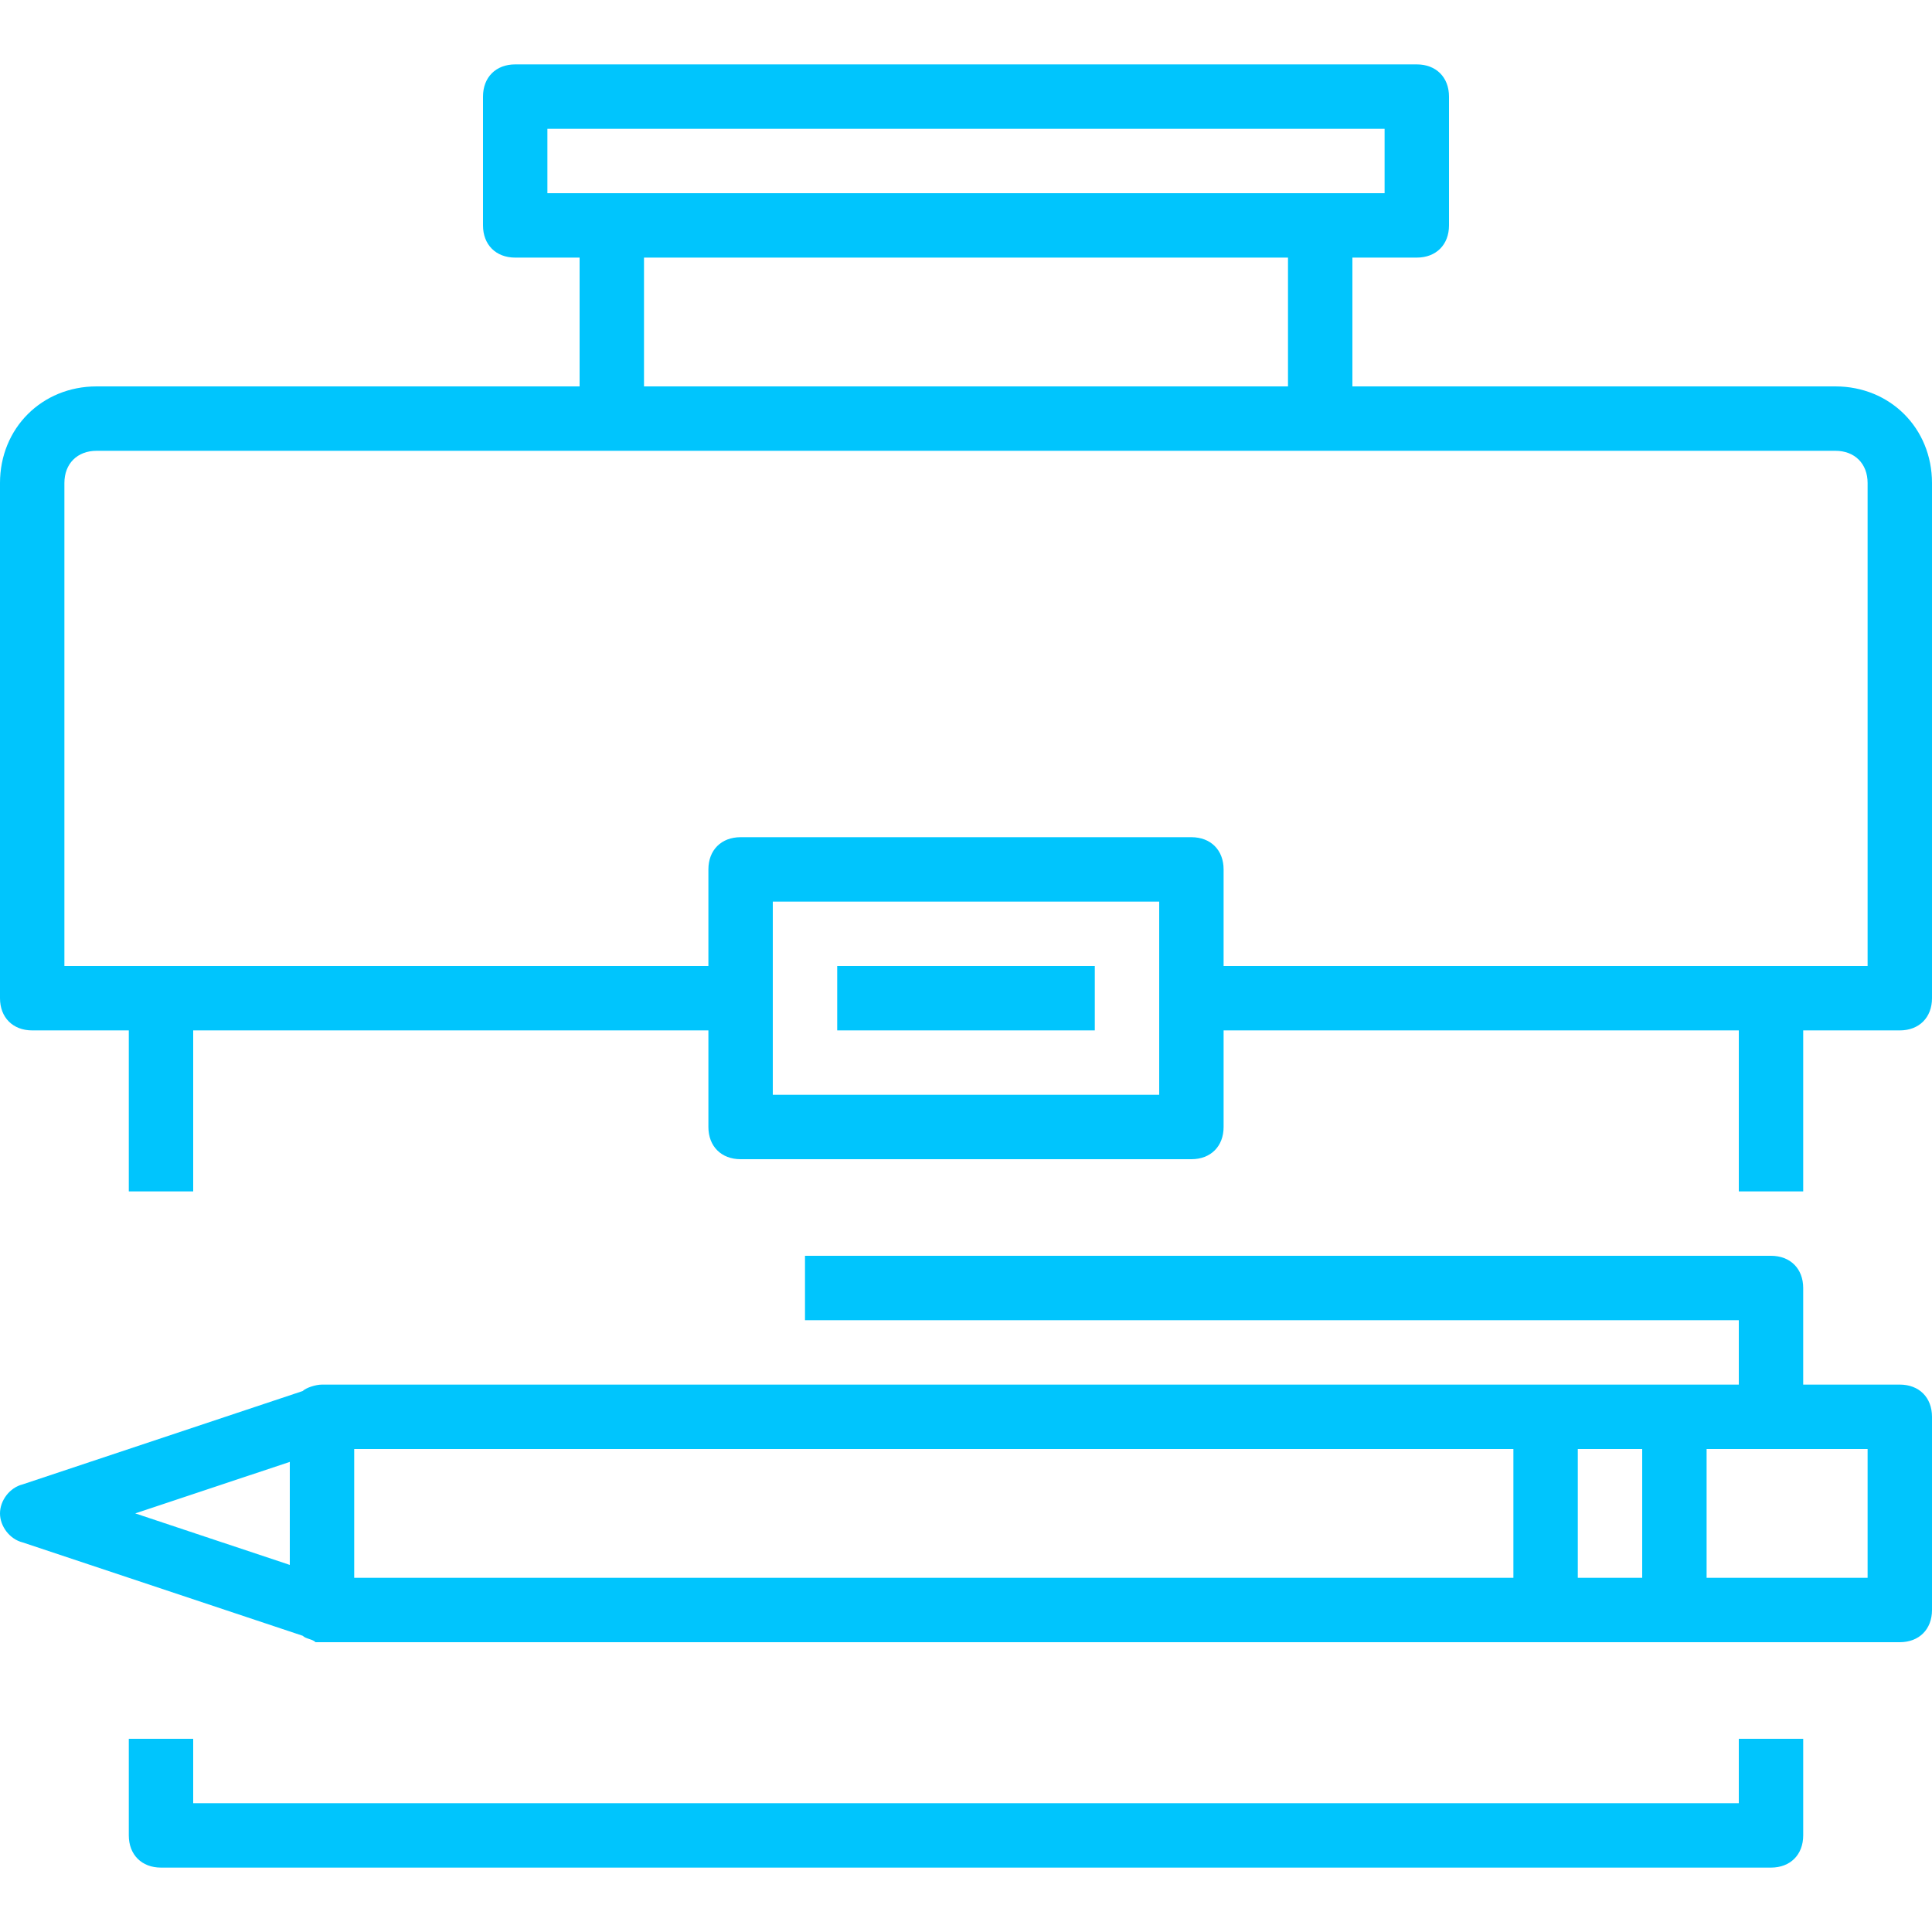 <?xml version="1.0" encoding="UTF-8" standalone="no"?>
<!-- Generator: Adobe Illustrator 19.0.0, SVG Export Plug-In . SVG Version: 6.00 Build 0)  -->

<svg
   version="1.1"
   id="Capa_1"
   x="0px"
   y="0px"
   viewBox="0 0 60 60"
   style="enable-background:new 0 0 60 60;"
   xml:space="preserve"
   sodipodi:docname="curriculum-5.svg"
   inkscape:version="1.1 (1:1.1+202105261517+ce6663b3b7)"
   xmlns:inkscape="http://www.inkscape.org/namespaces/inkscape"
   xmlns:sodipodi="http://sodipodi.sourceforge.net/DTD/sodipodi-0.dtd"
   xmlns="http://www.w3.org/2000/svg"
   xmlns:svg="http://www.w3.org/2000/svg"><defs
   id="defs47" /><sodipodi:namedview
   id="namedview45"
   pagecolor="#ffffff"
   bordercolor="#666666"
   borderopacity="1.0"
   inkscape:pageshadow="2"
   inkscape:pageopacity="0.0"
   inkscape:pagecheckerboard="0"
   showgrid="false"
   inkscape:zoom="14.066667"
   inkscape:cx="30"
   inkscape:cy="30.035545"
   inkscape:window-width="1848"
   inkscape:window-height="1016"
   inkscape:window-x="72"
   inkscape:window-y="27"
   inkscape:window-maximized="1"
   inkscape:current-layer="Capa_1" />
<g
   id="g12">
	<g
   id="g10">
		<path
   d="M57,12H42V8h2c0.6,0,1-0.4,1-1V3c0-0.6-0.4-1-1-1H16c-0.6,0-1,0.4-1,1v4c0,0.6,0.4,1,1,1h2v4H3c-1.7,0-3,1.3-3,3v16    c0,0.6,0.4,1,1,1h3v5h2v-5h16v3c0,0.6,0.4,1,1,1h14c0.6,0,1-0.4,1-1v-3h16v5h2v-5h3c0.6,0,1-0.4,1-1V15C60,13.3,58.7,12,57,12z     M17,4h26v2H17V4z M20,8h20v4H20V8z M36,34H24v-6h12V34z M58,30h-3H38v-3c0-0.6-0.4-1-1-1H23c-0.6,0-1,0.4-1,1v3H5H2V15    c0-0.6,0.4-1,1-1h16h22h16c0.6,0,1,0.4,1,1V30z"
   id="path2"
   style="stroke:none;stroke-opacity:1;fill:#00c5fd;fill-opacity:1" />
		<path
   d="M54,56H6v-2H4v3c0,0.6,0.4,1,1,1h50c0.6,0,1-0.4,1-1v-3h-2V56z"
   id="path4"
   style="fill:#00c5fd;fill-opacity:1" />
		<path
   d="M59,43h-3v-3c0-0.6-0.4-1-1-1H25v2h29v2h-6H10c-0.2,0-0.5,0.1-0.6,0.2l-8.7,2.9C0.3,46.2,0,46.6,0,47s0.3,0.8,0.7,0.9    l8.7,2.9c0.1,0.1,0.3,0.1,0.4,0.2c0.1,0,0.1,0,0.2,0h38h11c0.6,0,1-0.4,1-1v-6C60,43.4,59.6,43,59,43z M9,45.4v3.2L4.2,47L9,45.4z     M11,45h36v4H11V45z M49,45h2v4h-2V45z M58,49h-5v-4h5V49z"
   id="path6"
   style="fill:#00c5fd;fill-opacity:1" />
		<rect
   x="26"
   y="30"
   width="8"
   height="2"
   id="rect8"
   style="fill:#00c5fd;fill-opacity:1" />
	</g>
</g>
<g
   id="g14">
</g>
<g
   id="g16">
</g>
<g
   id="g18">
</g>
<g
   id="g20">
</g>
<g
   id="g22">
</g>
<g
   id="g24">
</g>
<g
   id="g26">
</g>
<g
   id="g28">
</g>
<g
   id="g30">
</g>
<g
   id="g32">
</g>
<g
   id="g34">
</g>
<g
   id="g36">
</g>
<g
   id="g38">
</g>
<g
   id="g40">
</g>
<g
   id="g42">
</g>
</svg>
